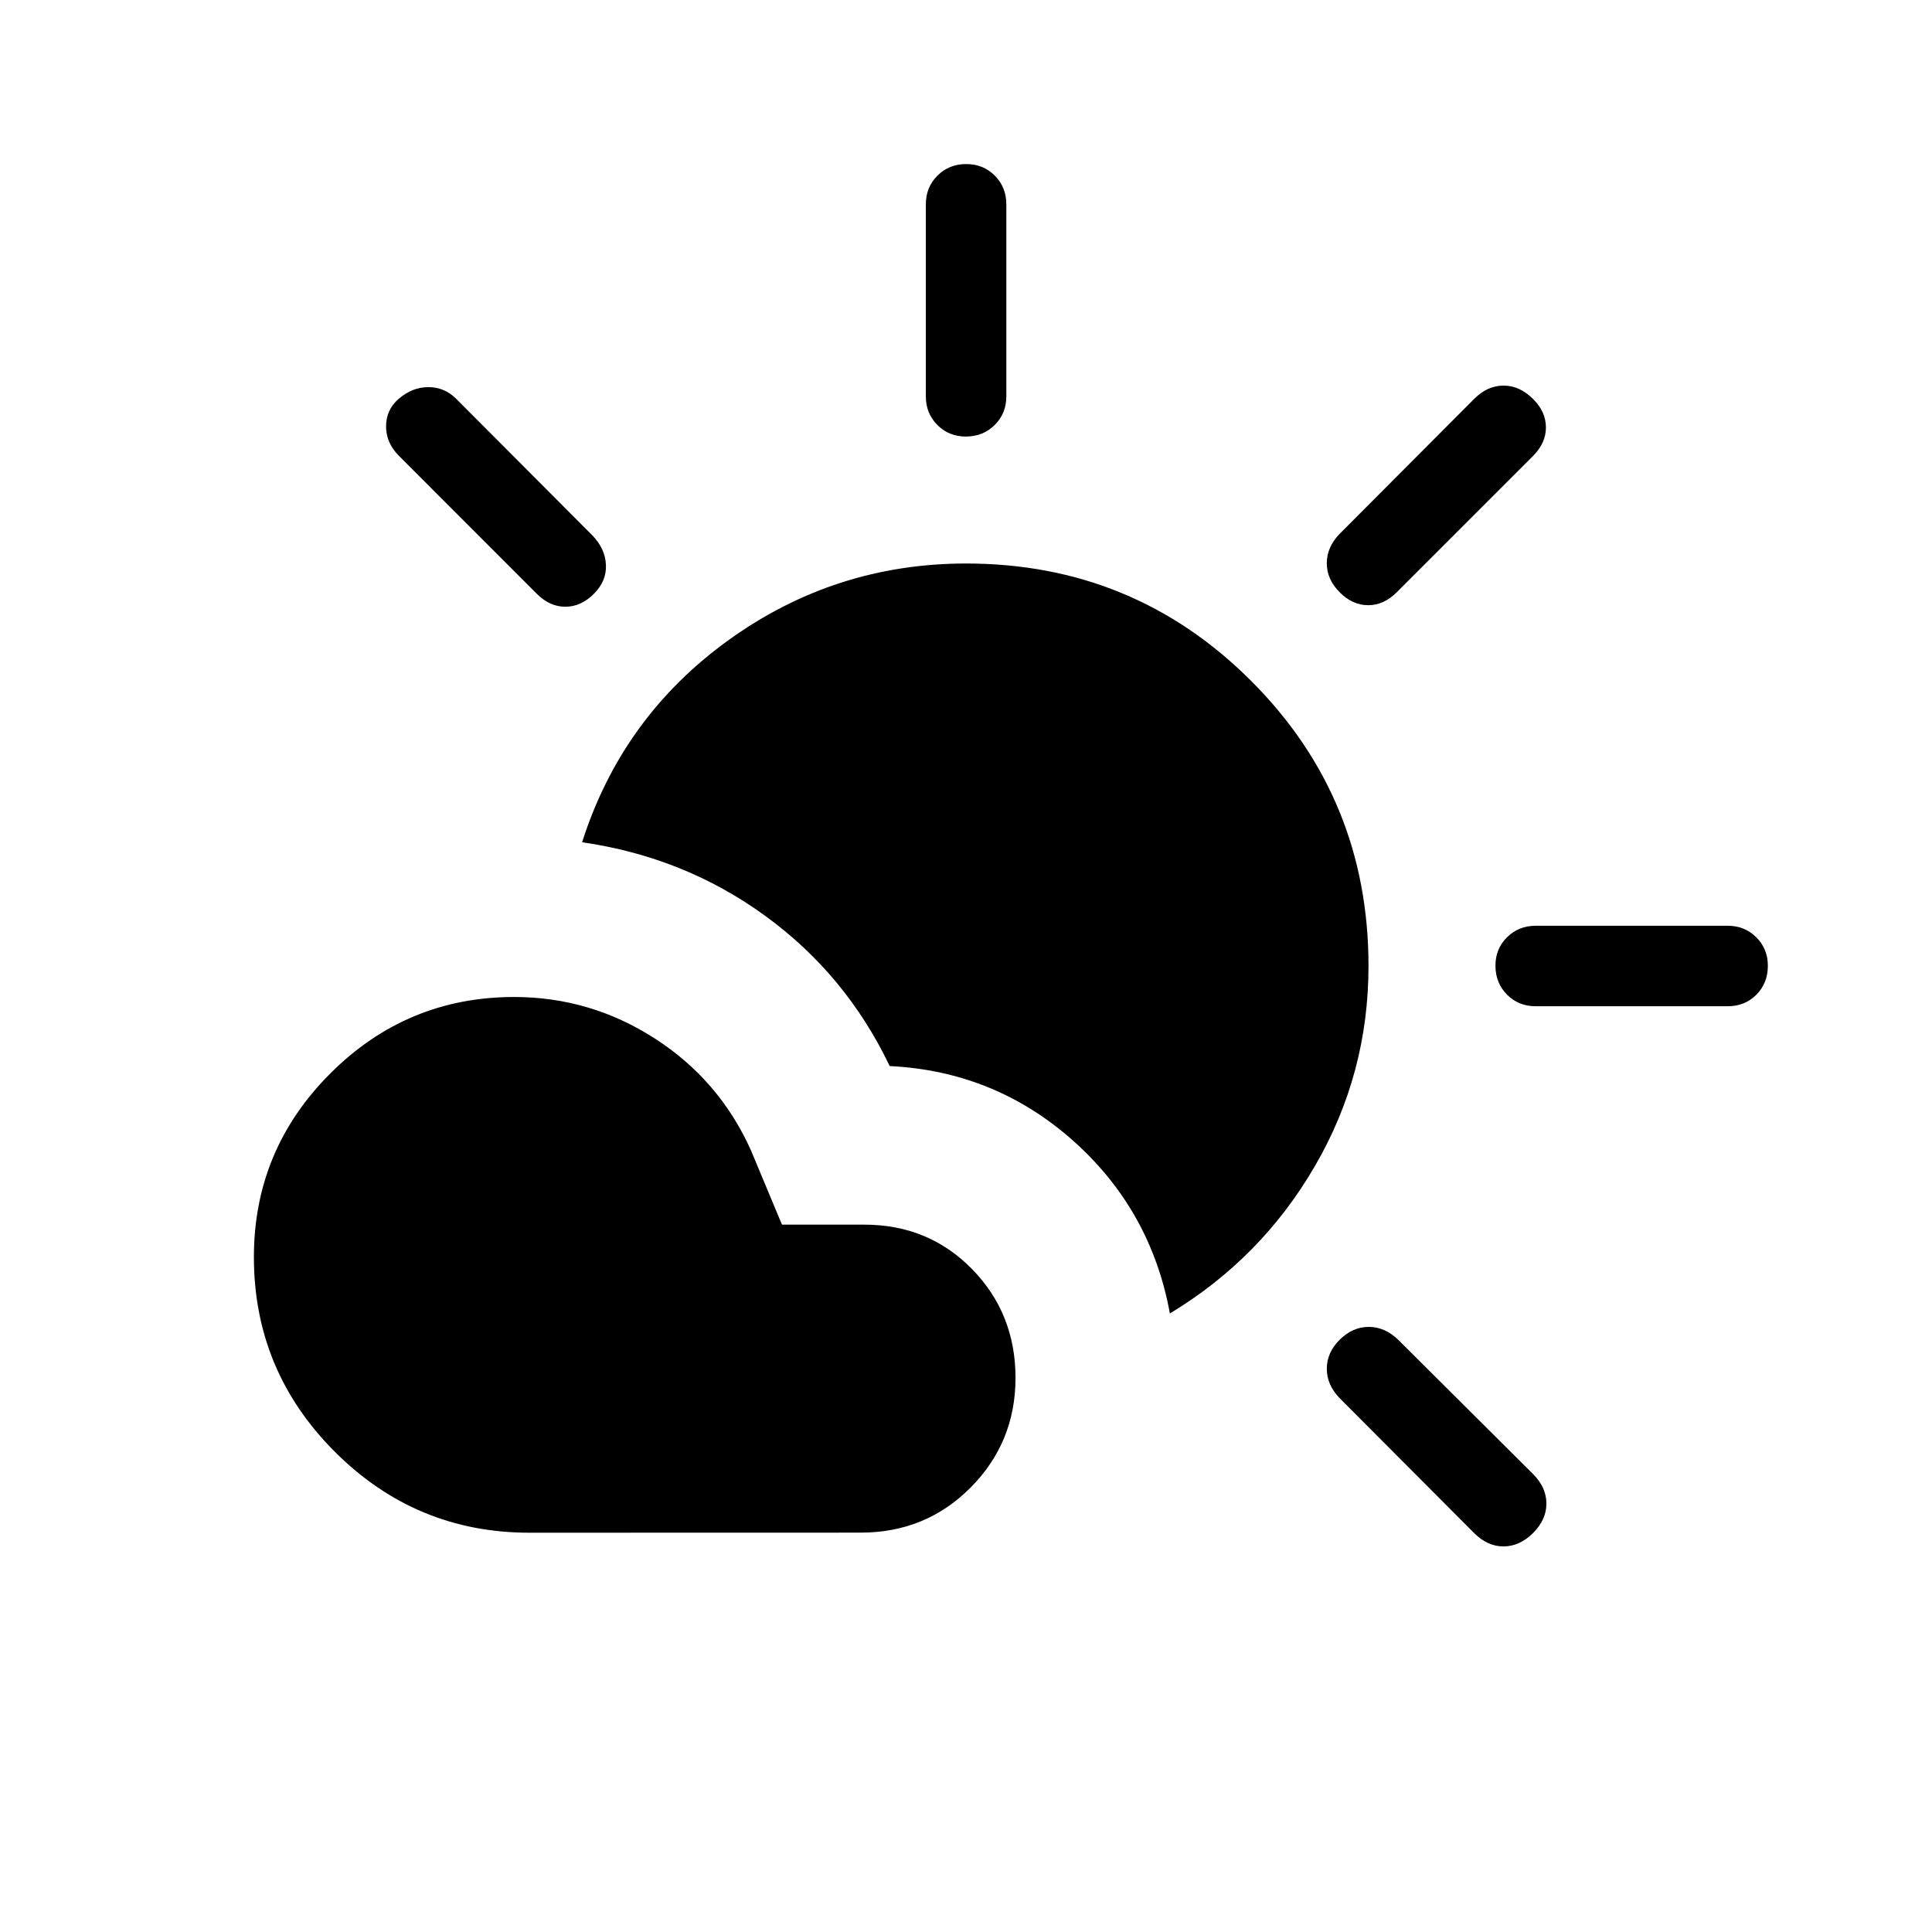 <svg xmlns="http://www.w3.org/2000/svg" width="1em" height="1em" viewBox="0 0 24 24"><path fill="currentColor" d="m18.312 19.044l-1.67-1.675q-.16-.165-.16-.366t.16-.36t.361-.16q.2 0 .366.16l1.675 1.668q.166.166.166.367t-.166.366t-.366.166t-.366-.166M6.577 19.04q-1.412 0-2.418-1.006q-1.005-1.006-1.005-2.418q0-1.332.949-2.281t2.282-.95q.95 0 1.75.516q.802.516 1.194 1.39l.385.922h1.023q.797 0 1.338.552q.54.552.54 1.352t-.557 1.361t-1.366.561zm7.956-2.723q-.235-1.287-1.205-2.149q-.97-.861-2.276-.925q-.544-1.138-1.549-1.868t-2.272-.912q.496-1.556 1.816-2.509T12 7q2.083 0 3.542 1.458Q17 9.917 17 12q0 1.341-.666 2.486q-.665 1.145-1.801 1.83m4.544-3.816q-.213 0-.356-.144t-.144-.357t.144-.356t.356-.143h2.385q.212 0 .356.144t.143.357t-.143.356t-.357.143zM6.669 7.377L4.956 5.663q-.16-.16-.16-.366t.155-.341q.17-.147.371-.147t.347.147L7.358 6.65q.16.166.169.366q.01.201-.15.361t-.354.16t-.354-.16m9.973-.02q-.16-.159-.16-.36t.16-.366l1.67-1.675q.165-.166.366-.166t.37.17q.156.156.156.35t-.16.354L17.35 7.358q-.16.16-.354.16t-.354-.16M12 5.423q-.213 0-.356-.144t-.143-.356V2.539q0-.213.144-.357t.357-.144t.356.144t.143.356v2.385q0 .213-.144.356T12 5.423"/></svg>
